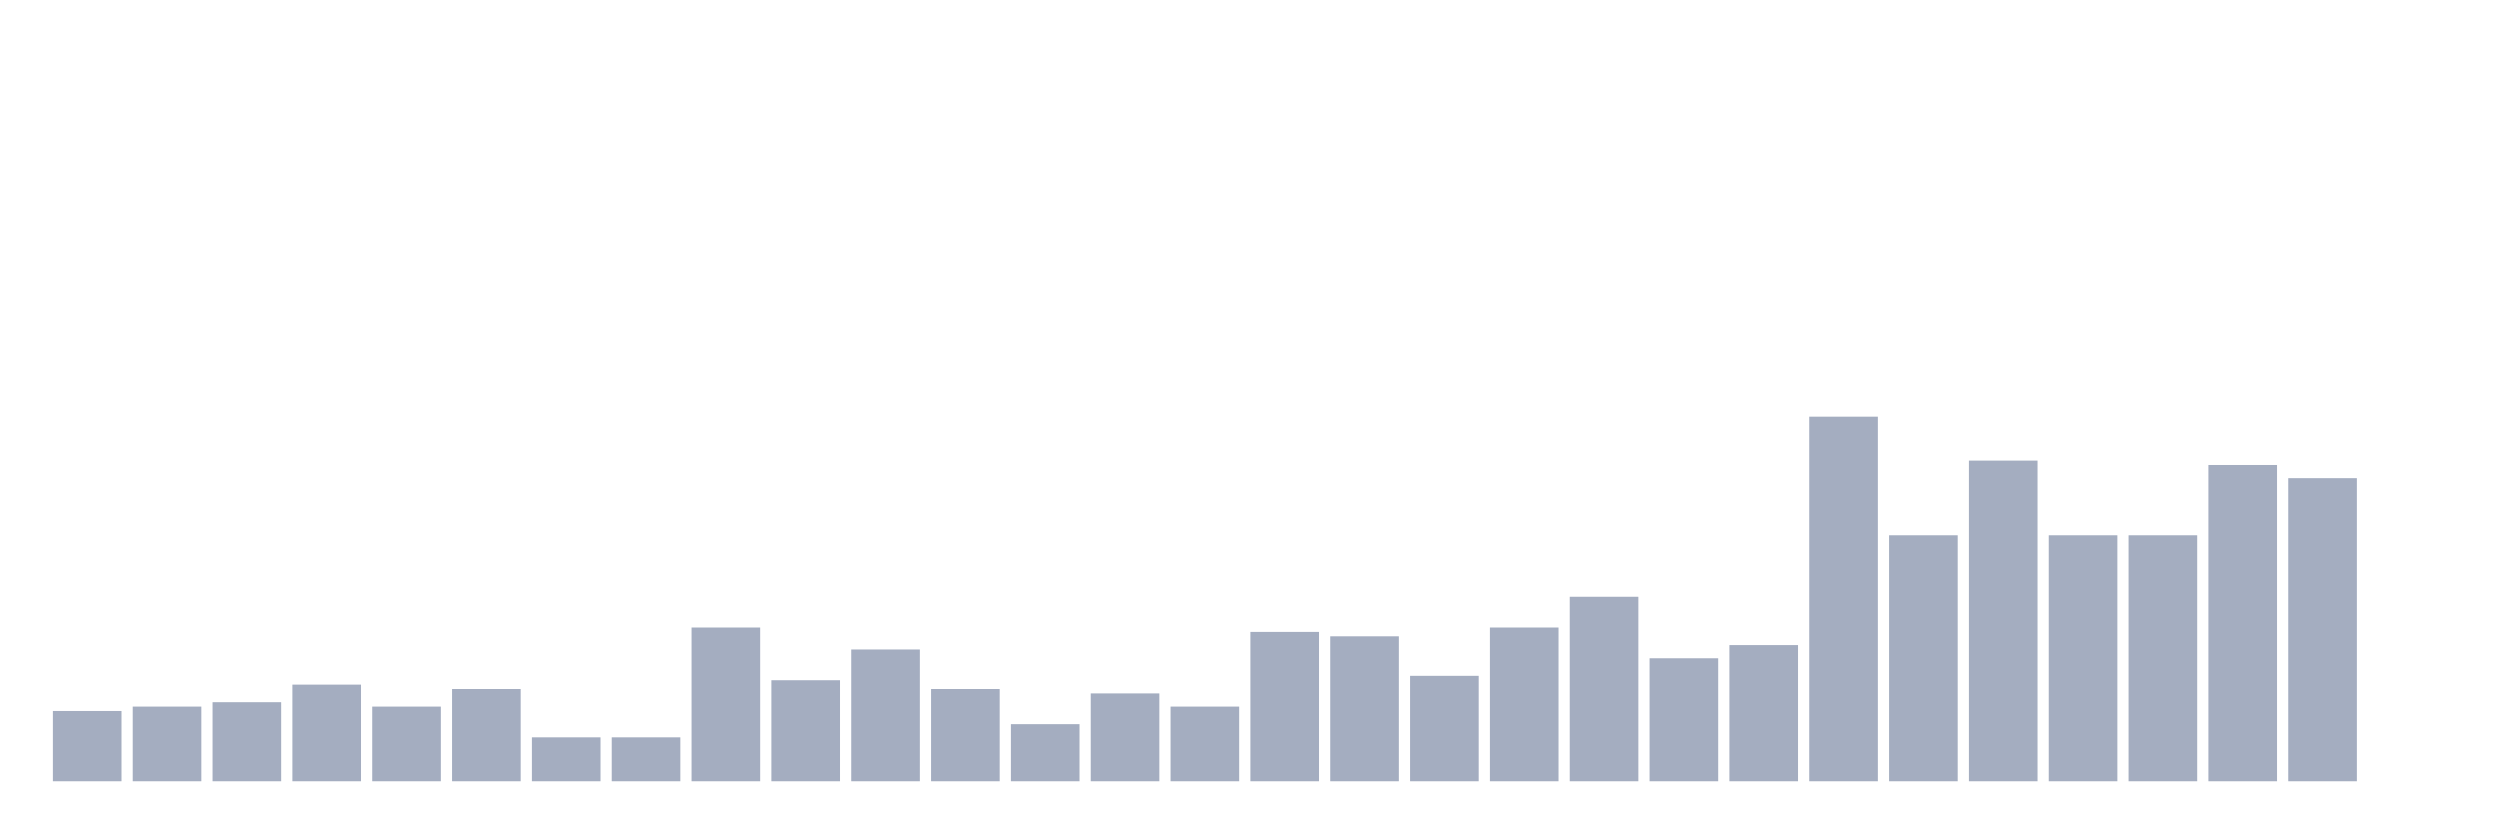 <svg xmlns="http://www.w3.org/2000/svg" viewBox="0 0 480 160"><g transform="translate(10,10)"><rect class="bar" x="0.153" width="13.175" y="126.506" height="13.494" fill="rgb(164,173,192)"></rect><rect class="bar" x="15.482" width="13.175" y="125.663" height="14.337" fill="rgb(164,173,192)"></rect><rect class="bar" x="30.81" width="13.175" y="124.819" height="15.181" fill="rgb(164,173,192)"></rect><rect class="bar" x="46.138" width="13.175" y="121.446" height="18.554" fill="rgb(164,173,192)"></rect><rect class="bar" x="61.466" width="13.175" y="125.663" height="14.337" fill="rgb(164,173,192)"></rect><rect class="bar" x="76.794" width="13.175" y="122.289" height="17.711" fill="rgb(164,173,192)"></rect><rect class="bar" x="92.123" width="13.175" y="131.566" height="8.434" fill="rgb(164,173,192)"></rect><rect class="bar" x="107.451" width="13.175" y="131.566" height="8.434" fill="rgb(164,173,192)"></rect><rect class="bar" x="122.779" width="13.175" y="110.482" height="29.518" fill="rgb(164,173,192)"></rect><rect class="bar" x="138.107" width="13.175" y="120.602" height="19.398" fill="rgb(164,173,192)"></rect><rect class="bar" x="153.436" width="13.175" y="114.699" height="25.301" fill="rgb(164,173,192)"></rect><rect class="bar" x="168.764" width="13.175" y="122.289" height="17.711" fill="rgb(164,173,192)"></rect><rect class="bar" x="184.092" width="13.175" y="129.036" height="10.964" fill="rgb(164,173,192)"></rect><rect class="bar" x="199.42" width="13.175" y="123.133" height="16.867" fill="rgb(164,173,192)"></rect><rect class="bar" x="214.748" width="13.175" y="125.663" height="14.337" fill="rgb(164,173,192)"></rect><rect class="bar" x="230.077" width="13.175" y="111.325" height="28.675" fill="rgb(164,173,192)"></rect><rect class="bar" x="245.405" width="13.175" y="112.169" height="27.831" fill="rgb(164,173,192)"></rect><rect class="bar" x="260.733" width="13.175" y="119.759" height="20.241" fill="rgb(164,173,192)"></rect><rect class="bar" x="276.061" width="13.175" y="110.482" height="29.518" fill="rgb(164,173,192)"></rect><rect class="bar" x="291.39" width="13.175" y="104.578" height="35.422" fill="rgb(164,173,192)"></rect><rect class="bar" x="306.718" width="13.175" y="116.386" height="23.614" fill="rgb(164,173,192)"></rect><rect class="bar" x="322.046" width="13.175" y="113.855" height="26.145" fill="rgb(164,173,192)"></rect><rect class="bar" x="337.374" width="13.175" y="70" height="70" fill="rgb(164,173,192)"></rect><rect class="bar" x="352.702" width="13.175" y="92.771" height="47.229" fill="rgb(164,173,192)"></rect><rect class="bar" x="368.031" width="13.175" y="78.434" height="61.566" fill="rgb(164,173,192)"></rect><rect class="bar" x="383.359" width="13.175" y="92.771" height="47.229" fill="rgb(164,173,192)"></rect><rect class="bar" x="398.687" width="13.175" y="92.771" height="47.229" fill="rgb(164,173,192)"></rect><rect class="bar" x="414.015" width="13.175" y="79.277" height="60.723" fill="rgb(164,173,192)"></rect><rect class="bar" x="429.344" width="13.175" y="81.807" height="58.193" fill="rgb(164,173,192)"></rect><rect class="bar" x="444.672" width="13.175" y="140" height="0" fill="rgb(164,173,192)"></rect></g></svg>